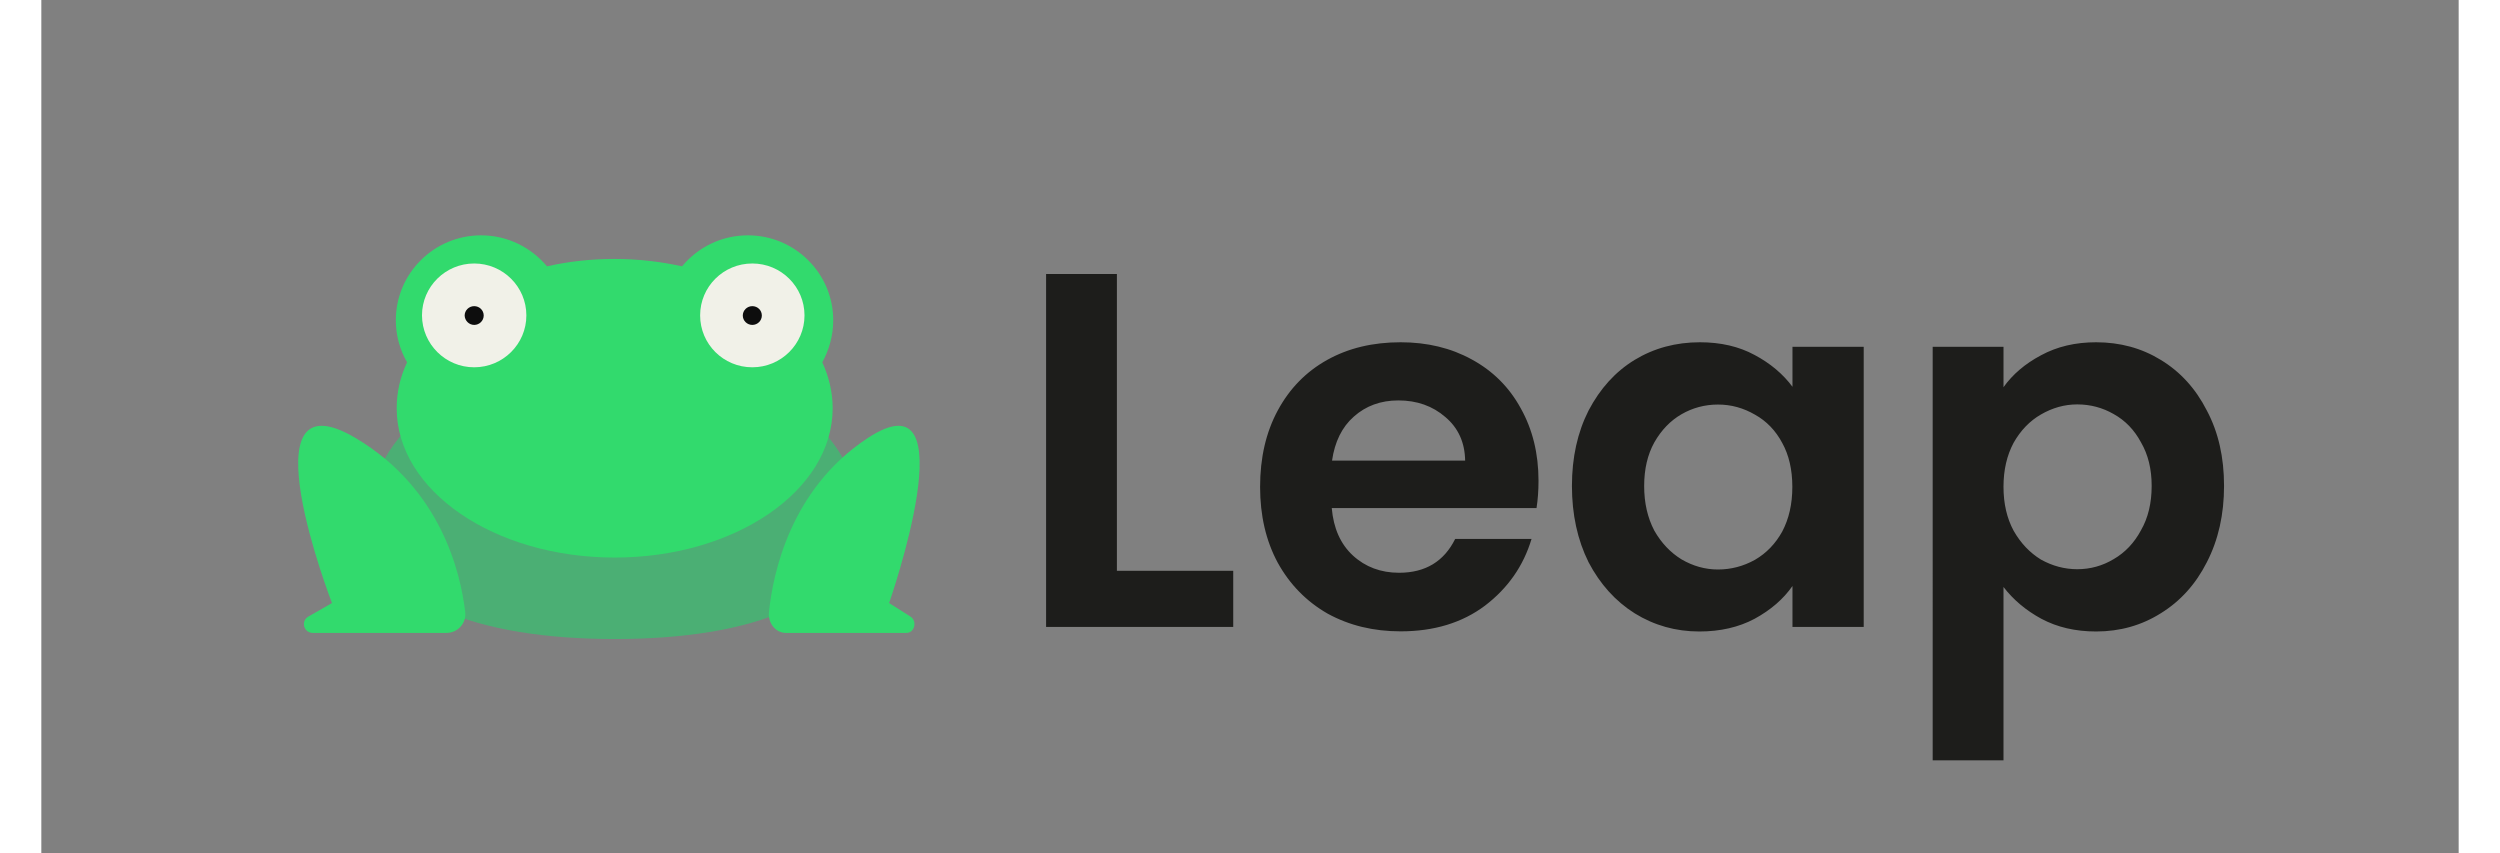 <svg xmlns="http://www.w3.org/2000/svg" xmlns:xlink="http://www.w3.org/1999/xlink" width="126" height="43" version="1.0" viewBox="0 250 1700 600"><rect x="0" y="250" width="1700" height="600" fill="#808080" stroke="none"/><path fill="#1d1d1b" d="M756.4 651.4h81.8v39.5H706.6V442.7h49.8v208.7zm296.5-63.3c0 7.1-.5 13.5-1.4 19.2h-144c1.2 14.2 6.2 25.4 14.9 33.4s19.6 12.1 32.4 12.1c18.5 0 31.6-7.9 39.5-23.8h53.7c-5.7 19-16.6 34.6-32.7 46.9-16.1 12.1-35.9 18.1-59.4 18.1-19 0-36-4.1-51.2-12.4-14.9-8.5-26.7-20.5-35.2-35.9-8.3-15.4-12.4-33.2-12.4-53.3 0-20.4 4.1-38.3 12.4-53.7 8.3-15.4 19.9-27.3 34.8-35.6s32.1-12.4 51.6-12.4c18.7 0 35.4 4 50.1 12.1 14.9 8.1 26.4 19.6 34.5 34.5 8.2 14.7 12.4 31.6 12.4 50.8zm-51.6-14.2c-.2-12.8-4.9-23-13.9-30.6-9-7.8-20-11.7-33.1-11.7-12.3 0-22.8 3.8-31.3 11.4-8.3 7.3-13.4 17.7-15.3 30.9h93.6zm75.1 17.8c0-19.9 3.9-37.6 11.7-53 8.1-15.4 18.8-27.3 32.4-35.6 13.7-8.3 29-12.4 45.9-12.4 14.7 0 27.5 3 38.4 8.9 11.1 5.9 20 13.4 26.7 22.4v-28.1h50.1v197h-50.1v-28.8c-6.4 9.2-15.3 16.9-26.7 23.1-11.1 5.9-24.1 8.9-38.8 8.9-16.6 0-31.8-4.3-45.5-12.8-13.5-8.5-24.3-20.5-32.4-35.9-7.8-15.7-11.7-33.6-11.7-53.7zm155 .7c0-12.1-2.4-22.4-7.1-30.9-4.7-8.8-11.1-15.4-19.2-19.9-8.1-4.7-16.7-7.1-26-7.1-9.2 0-17.8 2.3-25.6 6.8-7.8 4.5-14.2 11.1-19.2 19.9-4.7 8.5-7.1 18.7-7.1 30.6 0 11.9 2.4 22.3 7.1 31.3 5 8.8 11.4 15.5 19.2 20.3 8.1 4.7 16.6 7.1 25.6 7.1 9.2 0 17.9-2.3 26-6.8 8.1-4.7 14.5-11.4 19.2-19.9 4.7-8.9 7.1-19.3 7.1-31.4zm148.5-70.1c6.4-9 15.2-16.5 26.3-22.4 11.4-6.2 24.3-9.2 38.8-9.2 16.8 0 32 4.1 45.5 12.4 13.7 8.3 24.5 20.1 32.4 35.6 8.1 15.2 12.1 32.8 12.1 53 0 20.1-4 38-12.1 53.7-7.8 15.4-18.6 27.4-32.4 35.9-13.5 8.5-28.7 12.8-45.5 12.8-14.5 0-27.3-3-38.4-8.9-10.9-5.9-19.8-13.4-26.7-22.4v121.9h-49.8V493.9h49.8v28.4zm104.2 69.4c0-11.9-2.5-22-7.5-30.6-4.7-8.8-11.1-15.4-19.2-19.9-7.8-4.5-16.4-6.8-25.6-6.8-9 0-17.5 2.4-25.6 7.1-7.8 4.5-14.2 11.1-19.2 19.9-4.7 8.8-7.1 19.1-7.1 30.9 0 11.9 2.4 22.2 7.1 30.9 5 8.8 11.4 15.5 19.2 20.3 8.1 4.5 16.6 6.8 25.6 6.8 9.2 0 17.8-2.4 25.6-7.1 8.1-4.7 14.5-11.5 19.2-20.3 5-8.7 7.5-19.1 7.5-31.2z"/><defs><path id="a" d="M180.7 415.5h437v283.9h-437z"/></defs><clipPath id="b"><use overflow="visible" xlink:href="#a"/></clipPath><path fill="#4baf74" d="M574.4 611.5c0 62.5-76.3 87.9-171.1 87.9S231.1 674 231.1 611.5c0-62.5 76.9-113.1 171.6-113.1 94.8 0 171.7 50.7 171.7 113.1z" clip-path="url(#b)"/><path fill="#32da6d" d="M556.9 475.2c0-32.9-26.9-59.7-60-59.7-18.7 0-35.3 8.5-46.3 21.8-15-3.3-31-5.2-47.5-5.2-16.6 0-32.5 1.8-47.5 5.2-11.1-13.3-27.8-21.8-46.3-21.8-33.1 0-60 26.7-60 59.7 0 10.8 2.9 20.9 7.9 29.6-4.8 10.2-7.3 21-7.3 32.3 0 58 68.7 105 153.3 105 84.6 0 153.3-47 153.3-105 0-11.3-2.6-22.1-7.3-32.3 4.8-8.7 7.7-18.8 7.7-29.6z" clip-path="url(#b)"/><path fill="#f1f1e8" d="M304.4 508.3c20.2 0 36.7-16.3 36.7-36.5 0-20.1-16.4-36.5-36.7-36.5-20.2 0-36.7 16.3-36.7 36.5.1 20.2 16.5 36.5 36.7 36.5zm195.6 0c20.2 0 36.7-16.3 36.7-36.5 0-20.1-16.4-36.5-36.7-36.5s-36.7 16.3-36.7 36.5 16.4 36.5 36.7 36.5z" clip-path="url(#b)"/><path fill="#32da6d" d="M284.9 695.1c7.9 0 14.1-6.8 13.2-14.6-3.2-27.4-16.9-86.7-77-122.4-80-47.5-16.7 116-16.7 116l-16.6 9.5c-5.6 3.2-3.2 11.5 3.1 11.5h94zm238.7 0c-7.1 0-12.7-6.8-11.9-14.6 2.8-27.3 15.2-86.7 69.4-122.4 72.3-47.5 15.1 116 15.1 116l15 9.5c5 3.2 2.9 11.5-2.8 11.5h-84.8z" clip-path="url(#b)"/><path fill="#0d0d0d" d="M304.4 478.5c3.7 0 6.7-3 6.7-6.6 0-3.7-3-6.6-6.7-6.6s-6.7 3-6.7 6.6c.1 3.6 3.1 6.6 6.7 6.6zm195.6 0c3.7 0 6.7-3 6.7-6.6 0-3.7-3-6.6-6.7-6.6s-6.7 3-6.7 6.6c0 3.6 3 6.6 6.7 6.6z" clip-path="url(#b)"/></svg>
